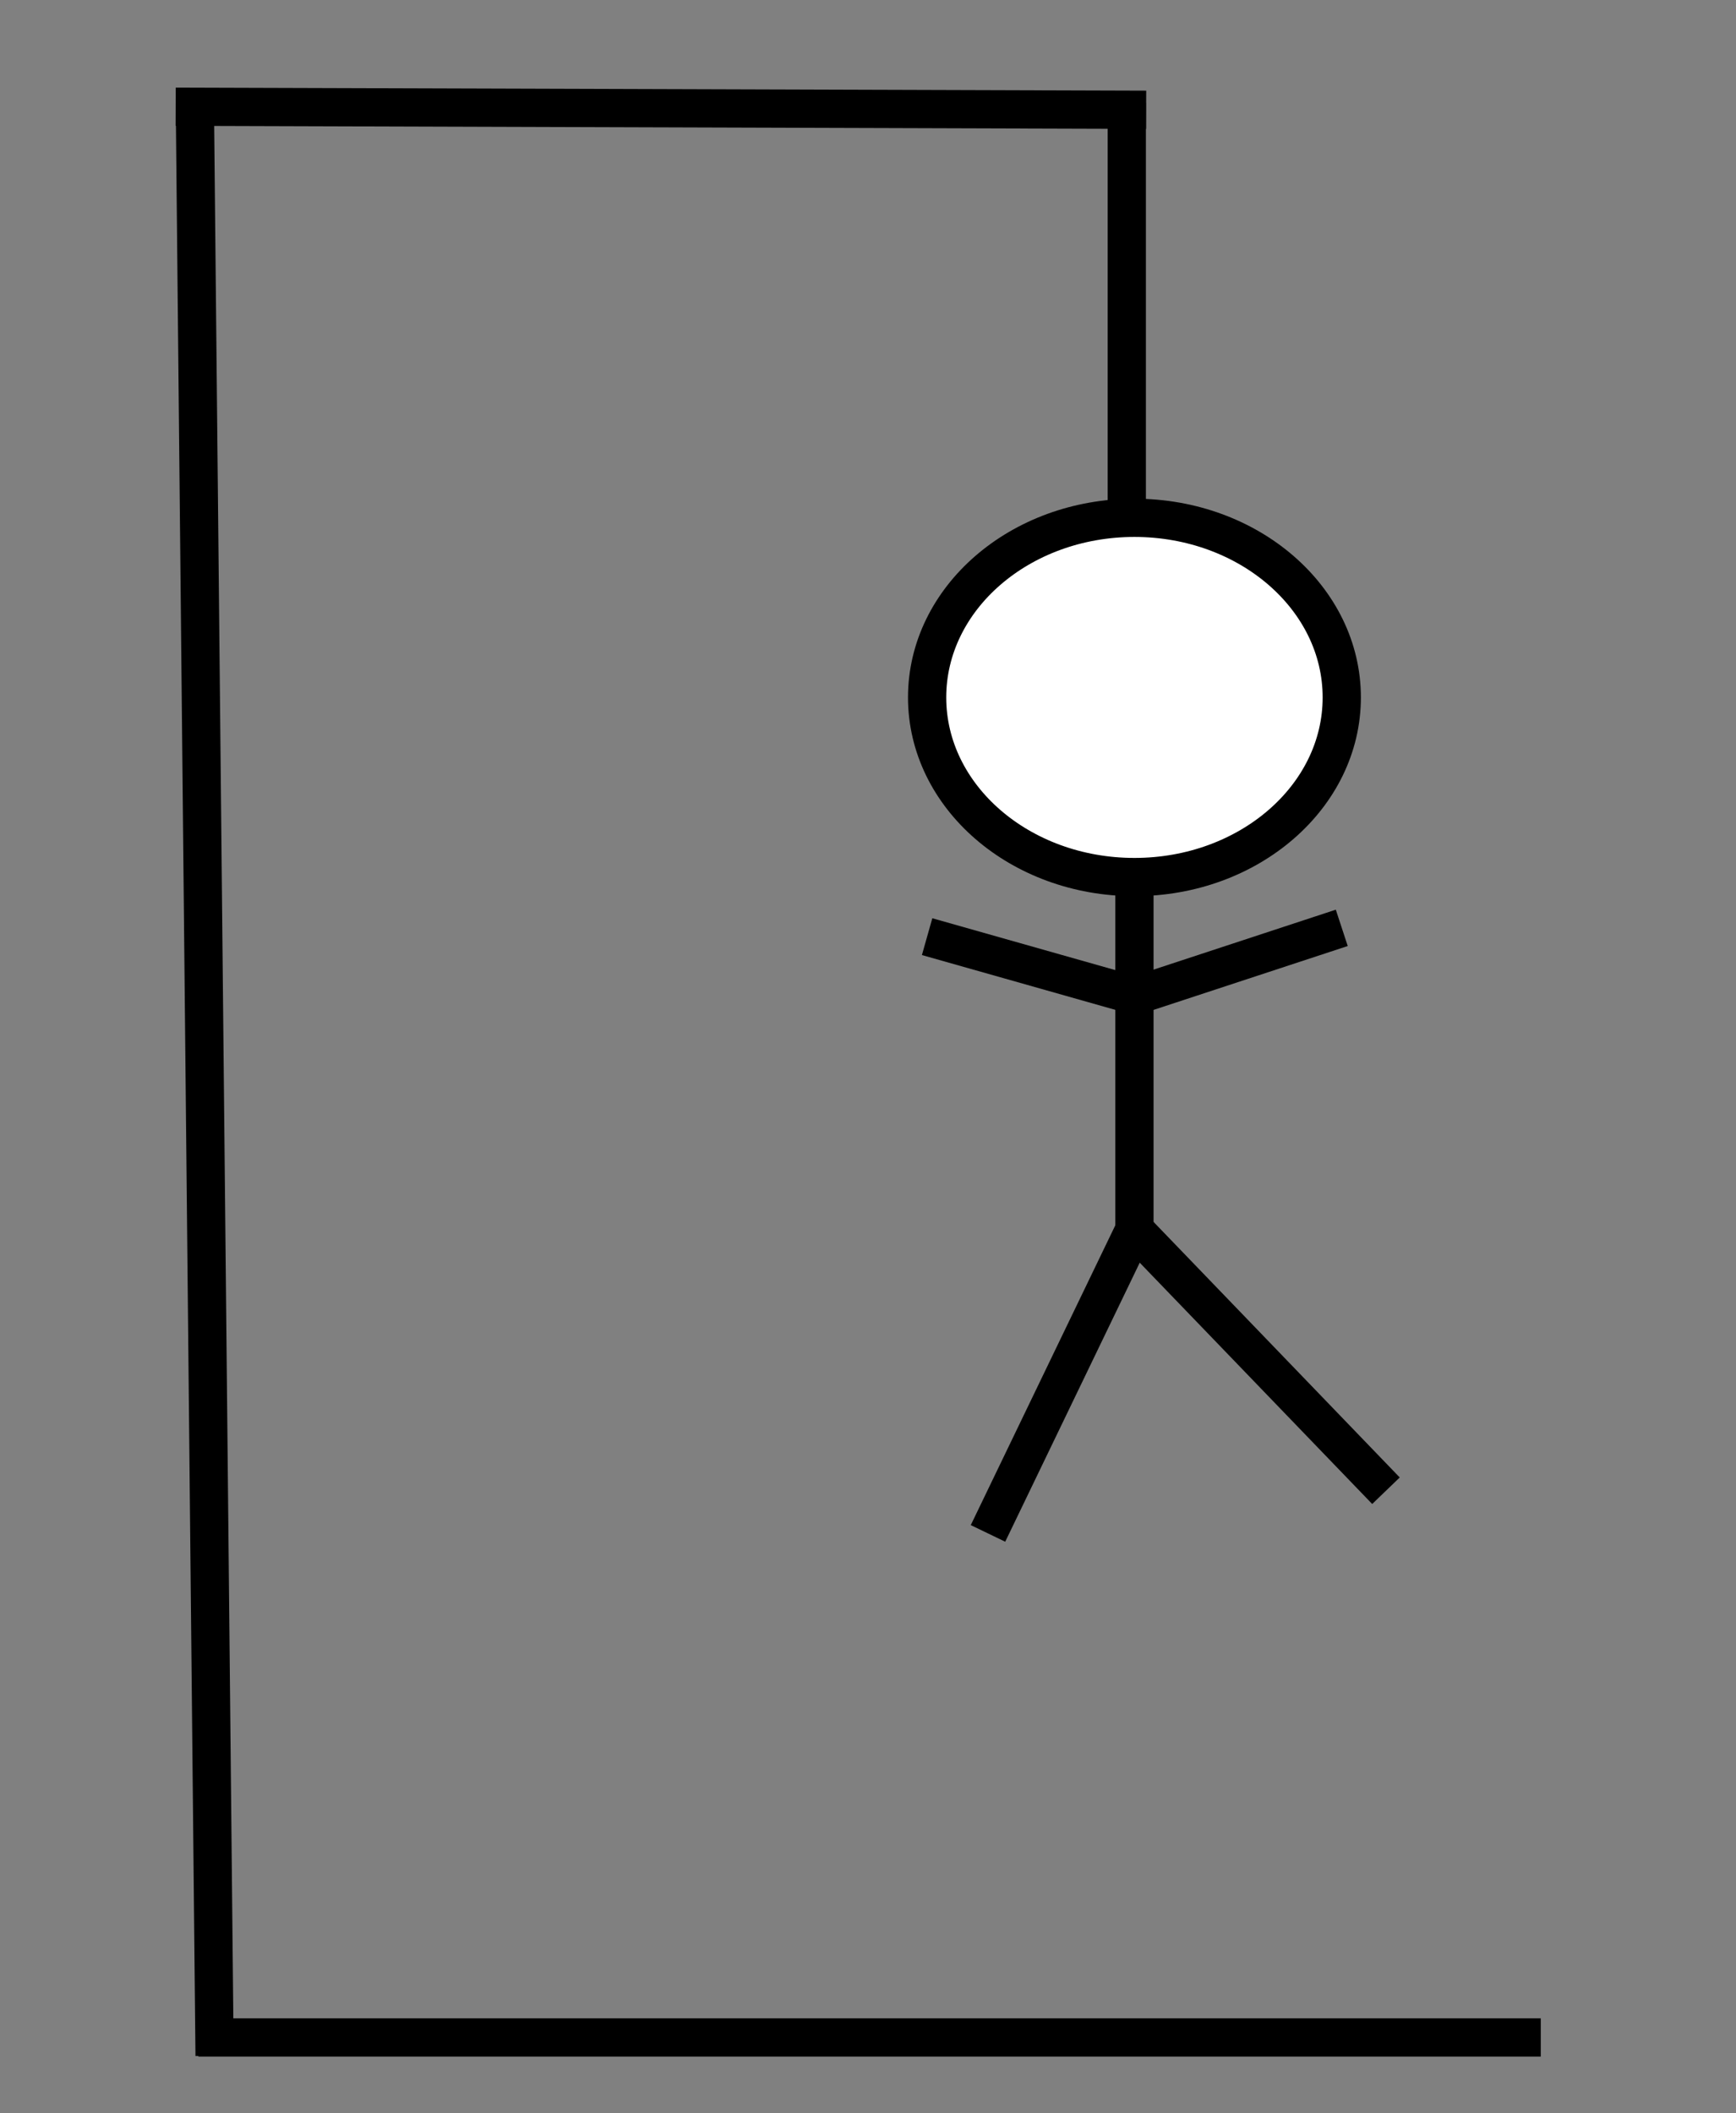 <?xml version="1.0" encoding="utf-8"?>
<!-- Generator: Adobe Illustrator 26.2.1, SVG Export Plug-In . SVG Version: 6.00 Build 0)  -->
<svg version="1.1" id="Layer_1" xmlns="http://www.w3.org/2000/svg" xmlns:xlink="http://www.w3.org/1999/xlink" x="0px" y="0px"
	 viewBox="0 0 227 276.23" style="enable-background:new 0 0 227 276.23;" xml:space="preserve">
<rect x="0" y="0" width="227" height="276.23" fill="#808080" stroke="none"/>
<style type="text/css">
	.st0{fill:#FFFFFF;stroke:#000000;stroke-width:5;stroke-miterlimit:10;}
	.st1{fill:#FFFFFF;stroke:#000000;stroke-miterlimit:10;}
</style>
<path class="st0" d="M201.47,266.34c-58.51,0-117.02,0-175.53,0"/>
<path class="st0" d="M28.06,268.74c-0.86-85.29-1.73-170.57-2.59-255.86"/>
<path class="st0" d="M196.34,130.31"/>
<path class="st1" d="M85.61,120.87"/>
<path class="st0" d="M149.87,14.35c-42.3-0.13-84.6-0.27-126.9-0.4"/>
<path class="st1" d="M-180.74,84.74"/>
<path class="st0" d="M147.34,13.47c0,18.07,0,36.14,0,54.22"/>
<path class="st1" d="M-164.23,158.03"/>
<ellipse class="st0" cx="148.34" cy="91.17" rx="27.11" ry="23.48"/>
<path class="st1" d="M-129.13,136.35"/>
<path class="st0" d="M148.34,162.05c0-15.8,0-31.6,0-47.4"/>
<path class="st0" d="M129.19,200.45c6.38-13.24,12.77-26.47,19.15-39.71"/>
<path class="st0" d="M181.23,194.87c-10.96-11.38-21.93-22.75-32.89-34.13"/>
<path class="st0" d="M121.23,122.44c9.26,2.62,18.52,5.25,27.78,7.87"/>
<path class="st0" d="M148.02,130.31c9.14-3.01,18.29-6.02,27.43-9.02"/>
</svg>

